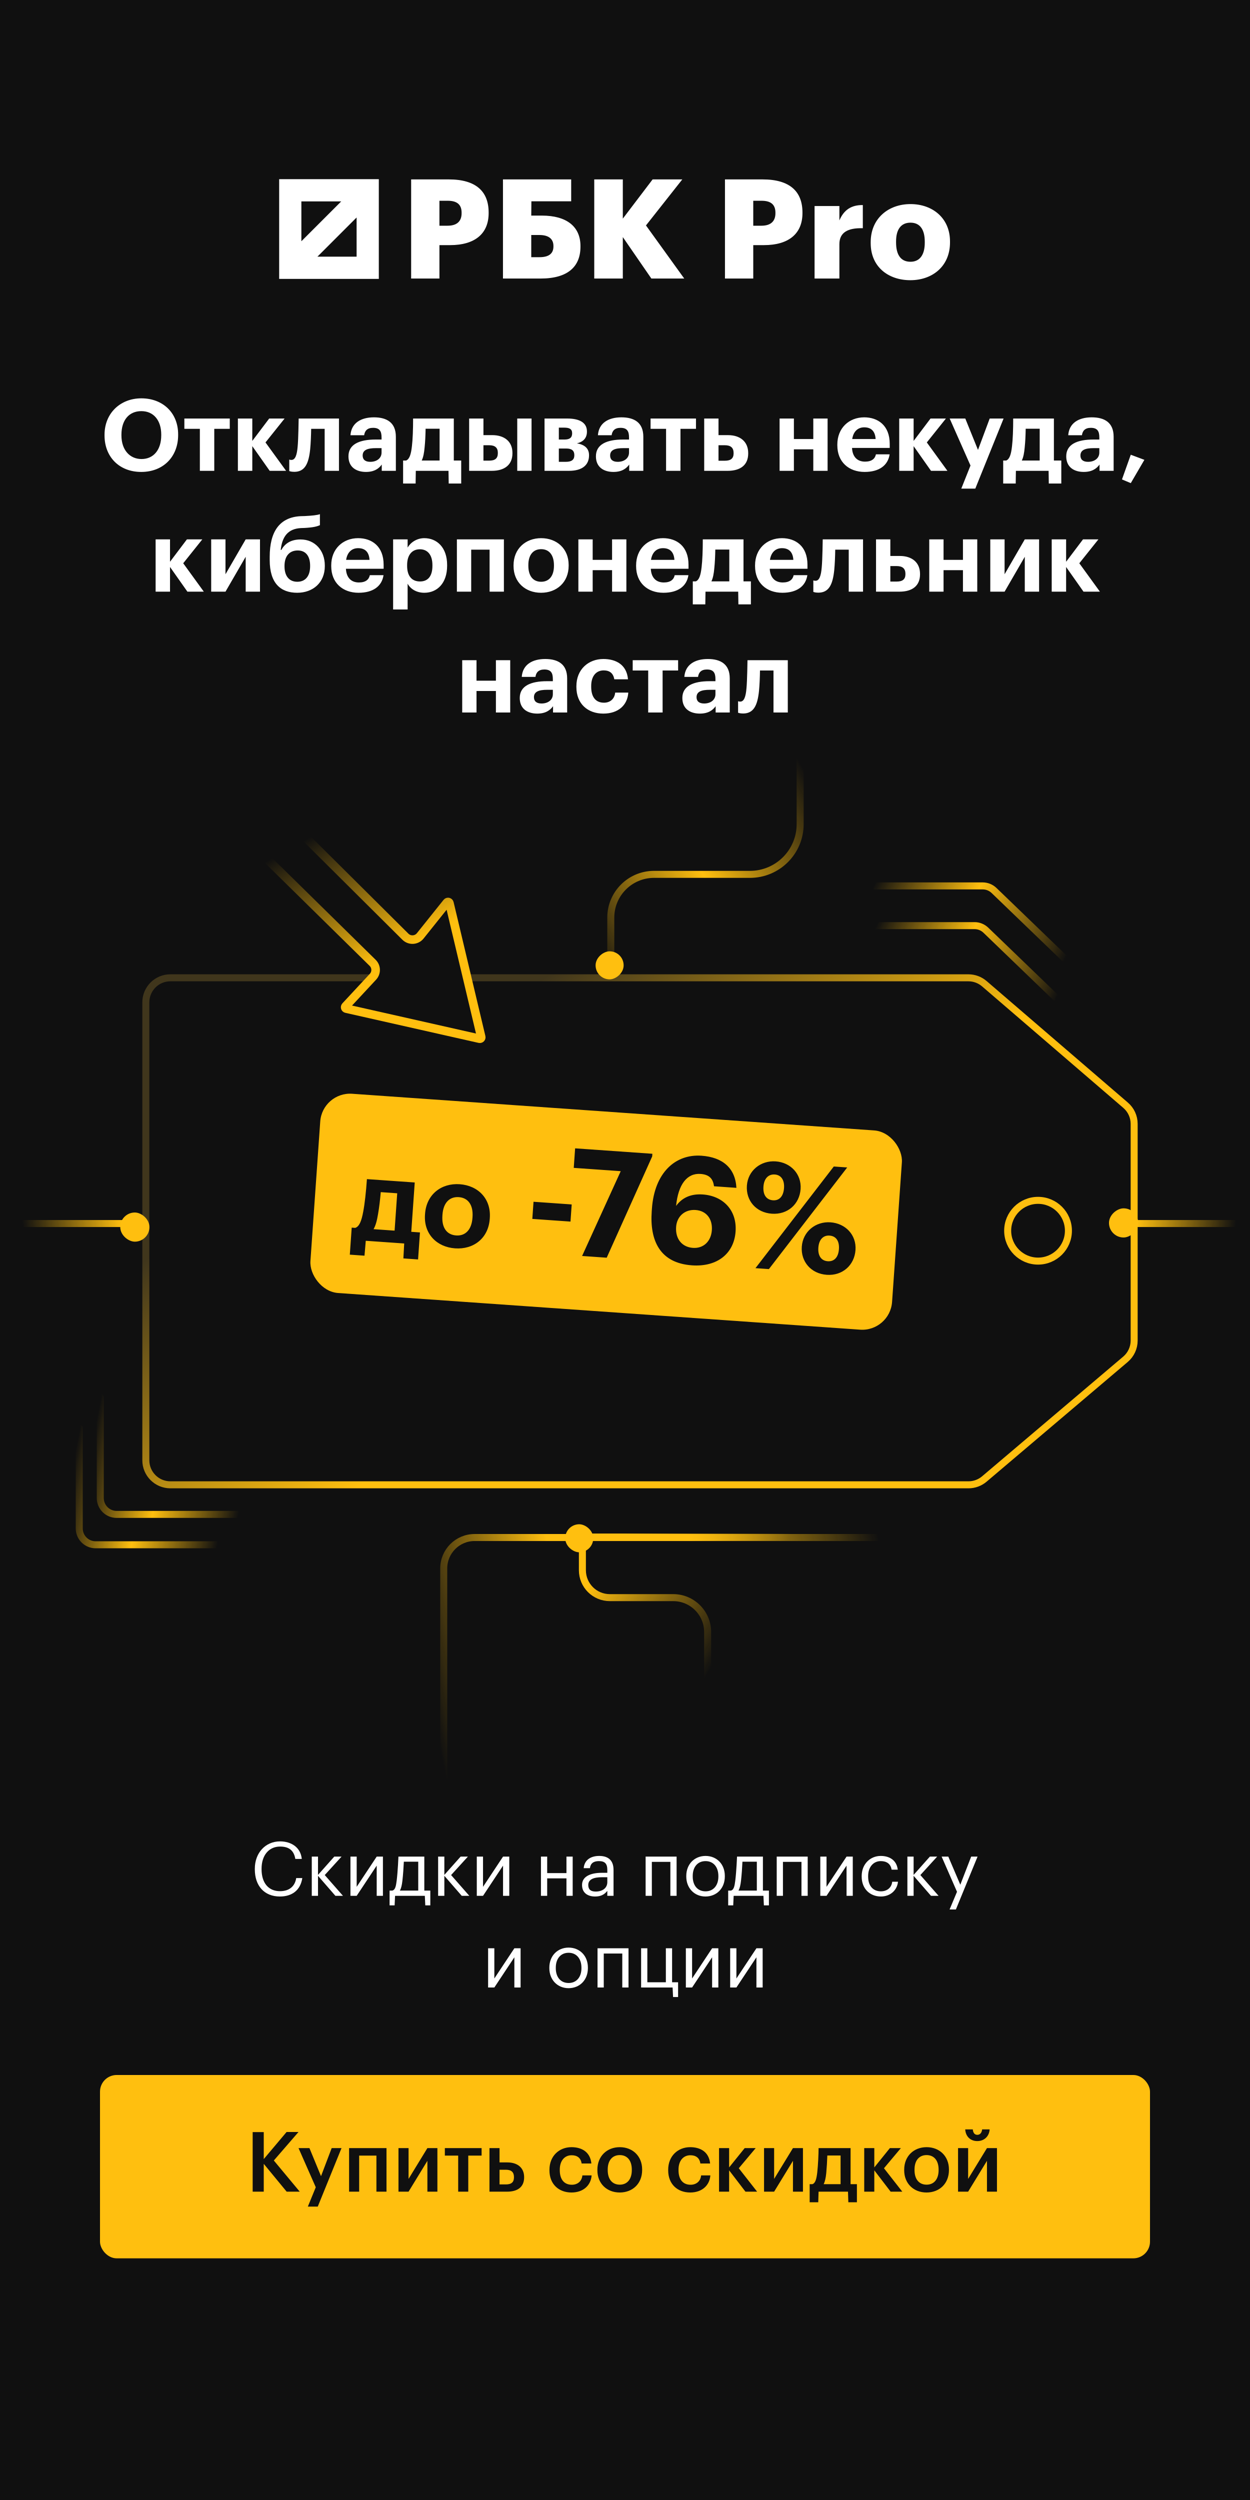 <svg width="300" height="600" viewBox="0 0 300 600" fill="none" xmlns="http://www.w3.org/2000/svg">
<g clip-path="url(#clip0_166_5494)">
<rect width="300" height="600" fill="#101010"/>
<path d="M67 43V66.936H90.915V43H67ZM76.186 61.596L85.586 52.191V61.596H76.186ZM72.329 57.901V48.34H81.886L72.329 57.901Z" fill="white"/>
<path d="M98.675 66.849H105.463V58.83H108.025C113.914 58.83 117.274 56.135 117.274 51.144V51.011C117.274 45.953 114.247 43.059 107.725 43.059H98.675V66.849ZM105.463 54.172V48.183H107.459C109.588 48.183 110.786 49.014 110.786 51.044V51.177C110.786 53.14 109.622 54.172 107.426 54.172H105.463Z" fill="white"/>
<path d="M139.312 59.196V59.063C139.312 54.338 135.952 51.743 130.063 51.743H127.501L127.534 48.316H137.083V43.059H120.713V66.849H129.763C136.285 66.849 139.312 63.987 139.312 59.196ZM127.501 61.725V56.401H129.464C131.66 56.401 132.824 57.333 132.824 59.029V59.163C132.824 60.926 131.626 61.725 129.497 61.725H127.501Z" fill="white"/>
<path d="M142.621 66.849H149.475V56.9L156.329 66.849H164.215L155.032 54.105L163.749 43.059H156.629L149.475 52.475V43.059H142.621V66.849Z" fill="white"/>
<path d="M173.992 66.849H180.78V58.83H183.342C189.231 58.83 192.591 56.135 192.591 51.144V51.011C192.591 45.953 189.564 43.059 183.042 43.059H173.992V66.849ZM180.78 54.172V48.183H182.776C184.905 48.183 186.103 49.014 186.103 51.044V51.177C186.103 53.14 184.939 54.172 182.743 54.172H180.78Z" fill="white"/>
<path d="M195.498 66.849H201.453V58.597C201.453 55.802 203.45 54.671 207.076 54.771V49.214C204.381 49.181 202.551 50.312 201.453 52.907V49.447H195.498V66.849Z" fill="white"/>
<path d="M218.484 67.248C223.841 67.248 228 63.854 228 58.198V57.931C228 52.408 223.874 48.981 218.517 48.981C213.127 48.981 208.968 52.508 208.968 58.098V58.364C208.968 63.987 213.127 67.248 218.484 67.248ZM218.517 62.823C216.221 62.823 215.057 61.192 215.057 58.198V57.931C215.057 55.004 216.288 53.44 218.517 53.44C220.78 53.44 221.944 55.07 221.944 57.998V58.264C221.944 61.159 220.747 62.823 218.517 62.823Z" fill="white"/>
<path d="M33.897 113.264C28.521 113.264 25.089 109.544 25.089 104.528V104.336C25.089 99.224 28.833 95.6 33.921 95.6C39.081 95.6 42.753 99.08 42.753 104.24V104.432C42.753 109.544 39.249 113.264 33.897 113.264ZM33.969 110.168C36.873 110.168 38.697 107.936 38.697 104.48V104.288C38.697 100.952 36.921 98.672 33.921 98.672C30.945 98.672 29.145 100.856 29.145 104.312V104.504C29.145 108.008 31.161 110.168 33.969 110.168ZM55.144 100.448V102.92H51.424V113H47.968V102.92H44.248V100.448H55.144ZM64.727 113L60.551 107.072V113H57.095V100.448H60.551V105.824L64.607 100.448H68.303L63.719 106.184L68.663 113H64.727ZM74.439 107.84C74.079 111.32 73.143 113.24 70.623 113.24C69.783 113.24 69.423 113.048 69.423 113.048V110.288C69.423 110.288 69.591 110.384 69.951 110.384C70.863 110.384 71.271 109.208 71.439 107.144C71.607 105.512 71.679 100.448 71.679 100.448H81.351V113H77.919V102.92H74.679C74.655 104.528 74.583 106.376 74.439 107.84ZM88.862 110.84C90.398 110.84 91.574 110 91.574 108.608V107.552H90.23C88.214 107.552 87.038 107.984 87.038 109.328C87.038 110.24 87.59 110.84 88.862 110.84ZM87.83 113.264C85.55 113.264 83.63 112.16 83.63 109.52C83.63 106.592 86.318 105.488 90.158 105.488H91.574V104.984C91.574 103.496 91.118 102.68 89.534 102.68C88.166 102.68 87.542 103.376 87.398 104.456H84.11C84.326 101.48 86.678 100.16 89.75 100.16C92.822 100.16 95.006 101.408 95.006 104.816V113H91.622V111.488C90.902 112.496 89.798 113.264 87.83 113.264ZM101.905 107.384C101.785 108.704 101.593 109.736 101.209 110.528H105.505V102.896H102.145C102.121 104.36 102.049 106.04 101.905 107.384ZM99.793 113L99.745 116.048H96.745V110.528H97.465C98.281 110.192 98.641 109.04 98.857 107.12C99.049 105.512 99.145 103.112 99.145 100.448H108.913V110.528H110.689V116.048H107.689L107.641 113H99.793ZM124.139 113V100.448H127.571V113H124.139ZM112.595 113V100.448H116.027V104.432H118.139C121.043 104.432 122.987 105.944 122.987 108.704V108.776C122.987 111.512 121.163 113 118.019 113H112.595ZM116.027 110.552H117.395C118.787 110.552 119.483 110.048 119.483 108.752V108.68C119.483 107.48 118.835 106.856 117.395 106.856H116.027V110.552ZM130.689 113V100.448H136.161C138.969 100.448 140.865 101.36 140.865 103.544V103.592C140.865 105.032 140.097 106.016 138.465 106.4C140.289 106.712 141.369 107.6 141.369 109.256V109.28C141.369 111.632 139.713 113 136.545 113H130.689ZM135.345 102.632H134.121V105.488H135.489C136.737 105.488 137.313 105.032 137.313 104V103.976C137.313 102.92 136.617 102.632 135.345 102.632ZM135.945 107.648H134.121V110.84H135.777C137.145 110.84 137.841 110.384 137.841 109.256V109.232C137.841 108.176 137.241 107.648 135.945 107.648ZM148.253 110.84C149.789 110.84 150.965 110 150.965 108.608V107.552H149.621C147.605 107.552 146.429 107.984 146.429 109.328C146.429 110.24 146.981 110.84 148.253 110.84ZM147.221 113.264C144.941 113.264 143.021 112.16 143.021 109.52C143.021 106.592 145.709 105.488 149.549 105.488H150.965V104.984C150.965 103.496 150.509 102.68 148.925 102.68C147.557 102.68 146.933 103.376 146.789 104.456H143.501C143.717 101.48 146.069 100.16 149.141 100.16C152.213 100.16 154.397 101.408 154.397 104.816V113H151.013V111.488C150.293 112.496 149.189 113.264 147.221 113.264ZM167.034 100.448V102.92H163.314V113H159.858V102.92H156.138V100.448H167.034ZM169.009 113V100.448H172.441V104.432H174.721C177.649 104.432 179.569 105.992 179.569 108.752V108.824C179.569 111.584 177.745 113 174.625 113H169.009ZM172.441 110.576H173.953C175.393 110.576 176.065 110.024 176.065 108.8V108.728C176.065 107.456 175.369 106.856 173.953 106.856H172.441V110.576ZM195.191 113V107.84H190.535V113H187.103V100.448H190.535V105.368H195.191V100.448H198.623V113H195.191ZM207.511 113.264C203.719 113.264 200.959 110.888 200.959 106.88V106.688C200.959 102.728 203.767 100.16 207.415 100.16C210.655 100.16 213.535 102.056 213.535 106.544V107.504H204.487C204.583 109.592 205.711 110.792 207.607 110.792C209.215 110.792 210.007 110.096 210.223 109.04H213.511C213.103 111.752 210.943 113.264 207.511 113.264ZM204.535 105.368H210.151C210.031 103.472 209.071 102.56 207.415 102.56C205.855 102.56 204.799 103.592 204.535 105.368ZM223.445 113L219.269 107.072V113H215.813V100.448H219.269V105.824L223.325 100.448H227.021L222.437 106.184L227.381 113H223.445ZM230.71 117.272L232.918 111.728L227.926 100.448H231.67L234.718 107.984L237.526 100.448H240.862L234.07 117.272H230.71ZM245.928 107.384C245.808 108.704 245.616 109.736 245.232 110.528H249.528V102.896H246.168C246.144 104.36 246.072 106.04 245.928 107.384ZM243.816 113L243.768 116.048H240.768V110.528H241.488C242.304 110.192 242.664 109.04 242.88 107.12C243.072 105.512 243.168 103.112 243.168 100.448H252.936V110.528H254.712V116.048H251.712L251.664 113H243.816ZM261.128 110.84C262.664 110.84 263.84 110 263.84 108.608V107.552H262.496C260.48 107.552 259.304 107.984 259.304 109.328C259.304 110.24 259.856 110.84 261.128 110.84ZM260.096 113.264C257.816 113.264 255.896 112.16 255.896 109.52C255.896 106.592 258.584 105.488 262.424 105.488H263.84V104.984C263.84 103.496 263.384 102.68 261.8 102.68C260.432 102.68 259.808 103.376 259.664 104.456H256.376C256.592 101.48 258.944 100.16 262.016 100.16C265.088 100.16 267.272 101.408 267.272 104.816V113H263.888V111.488C263.168 112.496 262.064 113.264 260.096 113.264ZM271.387 115.952L269.275 115.064L271.387 109.136L274.651 110.36L271.387 115.952ZM44.98 142L40.804 136.072V142H37.349V129.448H40.804V134.824L44.861 129.448H48.556L43.972 135.184L48.916 142H44.98ZM54.117 142H50.685V129.448H54.117V137.824L58.965 129.448H62.397V142H58.965V133.624L54.117 142ZM71.331 142.264C67.299 142.264 64.731 139.936 64.731 134.416V133.624C64.731 127.672 67.035 124.12 72.195 123.88L73.131 123.856C74.979 123.76 76.107 123.64 76.779 123.4V126.04C76.083 126.352 75.219 126.592 73.035 126.712L72.243 126.736C69.027 126.904 67.707 128.872 67.371 131.992H67.515C68.331 130.528 69.699 129.472 72.147 129.472C75.603 129.472 77.955 132.136 77.955 135.712V135.88C77.955 139.84 75.099 142.264 71.331 142.264ZM71.355 139.624C73.299 139.624 74.427 138.256 74.427 135.904V135.76C74.427 133.48 73.395 132.112 71.451 132.112C69.459 132.112 68.283 133.48 68.283 135.808V135.928C68.283 138.232 69.387 139.624 71.355 139.624ZM86.047 142.264C82.255 142.264 79.495 139.888 79.495 135.88V135.688C79.495 131.728 82.303 129.16 85.951 129.16C89.191 129.16 92.071 131.056 92.071 135.544V136.504H83.023C83.119 138.592 84.247 139.792 86.143 139.792C87.751 139.792 88.543 139.096 88.759 138.04H92.047C91.639 140.752 89.479 142.264 86.047 142.264ZM83.071 134.368H88.687C88.567 132.472 87.607 131.56 85.951 131.56C84.391 131.56 83.335 132.592 83.071 134.368ZM100.805 139.552C102.725 139.552 103.781 138.256 103.781 135.808V135.616C103.781 133.072 102.533 131.824 100.781 131.824C98.957 131.824 97.709 133.096 97.709 135.616V135.808C97.709 138.328 98.909 139.552 100.805 139.552ZM94.349 146.272V129.448H97.829V131.416C98.525 130.216 99.989 129.16 101.837 129.16C104.909 129.16 107.309 131.44 107.309 135.592V135.784C107.309 139.936 104.957 142.264 101.837 142.264C99.892 142.264 98.477 141.304 97.829 140.08V146.272H94.349ZM117.502 142V131.92H113.086V142H109.654V129.448H120.934V142H117.502ZM129.852 142.264C126.108 142.264 123.252 139.768 123.252 135.856V135.664C123.252 131.728 126.108 129.16 129.876 129.16C133.644 129.16 136.476 131.68 136.476 135.592V135.784C136.476 139.744 133.62 142.264 129.852 142.264ZM129.876 139.624C131.82 139.624 132.948 138.184 132.948 135.808V135.64C132.948 133.24 131.82 131.8 129.876 131.8C127.956 131.8 126.804 133.192 126.804 135.592V135.784C126.804 138.184 127.908 139.624 129.876 139.624ZM146.898 142V136.84H142.242V142H138.81V129.448H142.242V134.368H146.898V129.448H150.33V142H146.898ZM159.218 142.264C155.426 142.264 152.666 139.888 152.666 135.88V135.688C152.666 131.728 155.474 129.16 159.122 129.16C162.362 129.16 165.242 131.056 165.242 135.544V136.504H156.194C156.29 138.592 157.418 139.792 159.314 139.792C160.922 139.792 161.714 139.096 161.93 138.04H165.218C164.81 140.752 162.65 142.264 159.218 142.264ZM156.242 134.368H161.858C161.738 132.472 160.778 131.56 159.122 131.56C157.562 131.56 156.506 132.592 156.242 134.368ZM171.432 136.384C171.312 137.704 171.12 138.736 170.736 139.528H175.032V131.896H171.672C171.648 133.36 171.576 135.04 171.432 136.384ZM169.32 142L169.272 145.048H166.272V139.528H166.992C167.808 139.192 168.168 138.04 168.384 136.12C168.576 134.512 168.672 132.112 168.672 129.448H178.44V139.528H180.216V145.048H177.216L177.168 142H169.32ZM187.765 142.264C183.973 142.264 181.213 139.888 181.213 135.88V135.688C181.213 131.728 184.021 129.16 187.669 129.16C190.909 129.16 193.789 131.056 193.789 135.544V136.504H184.741C184.837 138.592 185.965 139.792 187.861 139.792C189.469 139.792 190.261 139.096 190.477 138.04H193.765C193.357 140.752 191.197 142.264 187.765 142.264ZM184.789 134.368H190.405C190.285 132.472 189.325 131.56 187.669 131.56C186.109 131.56 185.053 132.592 184.789 134.368ZM200.216 136.84C199.856 140.32 198.92 142.24 196.4 142.24C195.56 142.24 195.2 142.048 195.2 142.048V139.288C195.2 139.288 195.368 139.384 195.728 139.384C196.64 139.384 197.048 138.208 197.216 136.144C197.384 134.512 197.456 129.448 197.456 129.448H207.128V142H203.696V131.92H200.456C200.432 133.528 200.36 135.376 200.216 136.84ZM210.248 142V129.448H213.68V133.432H215.96C218.888 133.432 220.807 134.992 220.807 137.752V137.824C220.807 140.584 218.984 142 215.864 142H210.248ZM213.68 139.576H215.192C216.632 139.576 217.304 139.024 217.304 137.8V137.728C217.304 136.456 216.608 135.856 215.192 135.856H213.68V139.576ZM231.109 142V136.84H226.453V142H223.021V129.448H226.453V134.368H231.109V129.448H234.541V142H231.109ZM241.101 142H237.669V129.448H241.101V137.824L245.949 129.448H249.381V142H245.949V133.624L241.101 142ZM260.043 142L255.867 136.072V142H252.411V129.448H255.867V134.824L259.923 129.448H263.619L259.035 135.184L263.979 142H260.043ZM119.019 171V165.84H114.363V171H110.931V158.448H114.363V163.368H119.019V158.448H122.451V171H119.019ZM129.972 168.84C131.508 168.84 132.684 168 132.684 166.608V165.552H131.34C129.324 165.552 128.148 165.984 128.148 167.328C128.148 168.24 128.7 168.84 129.972 168.84ZM128.94 171.264C126.66 171.264 124.74 170.16 124.74 167.52C124.74 164.592 127.428 163.488 131.268 163.488H132.684V162.984C132.684 161.496 132.228 160.68 130.644 160.68C129.276 160.68 128.652 161.376 128.508 162.456H125.22C125.436 159.48 127.788 158.16 130.86 158.16C133.932 158.16 136.116 159.408 136.116 162.816V171H132.732V169.488C132.012 170.496 130.908 171.264 128.94 171.264ZM144.79 171.264C141.118 171.264 138.334 168.984 138.334 164.88V164.688C138.334 160.632 141.238 158.16 144.814 158.16C147.718 158.16 150.406 159.432 150.718 163.032H147.43C147.19 161.568 146.302 160.896 144.886 160.896C143.086 160.896 141.886 162.24 141.886 164.64V164.832C141.886 167.352 143.014 168.648 144.958 168.648C146.35 168.648 147.478 167.832 147.646 166.224H150.79C150.598 169.2 148.438 171.264 144.79 171.264ZM162.745 158.448V160.92H159.025V171H155.569V160.92H151.849V158.448H162.745ZM168.995 168.84C170.531 168.84 171.707 168 171.707 166.608V165.552H170.363C168.347 165.552 167.171 165.984 167.171 167.328C167.171 168.24 167.723 168.84 168.995 168.84ZM167.963 171.264C165.683 171.264 163.763 170.16 163.763 167.52C163.763 164.592 166.451 163.488 170.291 163.488H171.707V162.984C171.707 161.496 171.251 160.68 169.667 160.68C168.299 160.68 167.675 161.376 167.531 162.456H164.243C164.459 159.48 166.811 158.16 169.883 158.16C172.955 158.16 175.139 159.408 175.139 162.816V171H171.755V169.488C171.035 170.496 169.931 171.264 167.963 171.264ZM182.158 165.84C181.798 169.32 180.862 171.24 178.342 171.24C177.502 171.24 177.142 171.048 177.142 171.048V168.288C177.142 168.288 177.31 168.384 177.67 168.384C178.582 168.384 178.99 167.208 179.158 165.144C179.326 163.512 179.398 158.448 179.398 158.448H189.07V171H185.638V160.92H182.398C182.374 162.528 182.302 164.376 182.158 165.84Z" fill="white"/>
<path d="M67.169 455.162C63.443 455.162 61.157 452.606 61.157 448.646V448.502C61.157 444.686 63.713 441.932 67.205 441.932C69.887 441.932 72.155 443.354 72.425 446.144H70.877C70.553 444.182 69.419 443.174 67.223 443.174C64.559 443.174 62.777 445.244 62.777 448.484V448.628C62.777 451.904 64.433 453.884 67.205 453.884C69.311 453.884 70.769 452.822 71.093 450.734H72.551C72.101 453.704 70.049 455.162 67.169 455.162ZM80.497 455L76.321 450.194V455H74.827V445.586H76.321V449.978L80.227 445.586H81.973L77.941 450.014L82.315 455H80.497ZM85.603 455H84.109V445.586H85.603V452.84L90.409 445.586H91.903V455H90.409V447.746L85.603 455ZM96.579 451.364C96.453 452.462 96.273 453.218 95.967 453.74H100.377V446.81H96.921C96.867 448.052 96.741 449.96 96.579 451.364ZM94.815 455L94.707 457.286H93.501V453.74H94.167C94.923 453.542 95.049 452.48 95.211 451.274C95.481 449.078 95.625 445.586 95.625 445.586H101.835V453.74H103.275V457.286H102.069L101.961 455H94.815ZM110.82 455L106.644 450.194V455H105.15V445.586H106.644V449.978L110.55 445.586H112.296L108.264 450.014L112.638 455H110.82ZM115.925 455H114.431V445.586H115.925V452.84L120.731 445.586H122.225V455H120.731V447.746L115.925 455ZM135.949 455V450.806H131.323V455H129.829V445.586H131.323V449.546H135.949V445.586H137.443V455H135.949ZM142.966 453.974C144.55 453.974 145.756 453.164 145.756 451.706V450.536H144.46C142.57 450.536 141.184 451.004 141.184 452.39C141.184 453.362 141.652 453.974 142.966 453.974ZM142.822 455.162C141.076 455.162 139.69 454.316 139.69 452.39C139.69 450.212 141.994 449.474 144.406 449.474H145.756V448.79C145.756 447.296 145.18 446.666 143.74 446.666C142.444 446.666 141.724 447.206 141.58 448.358H140.086C140.284 446.216 141.994 445.424 143.812 445.424C145.612 445.424 147.25 446.162 147.25 448.79V455H145.756V453.812C145.054 454.694 144.208 455.162 142.822 455.162ZM160.889 455V446.846H156.443V455H154.949V445.586H162.383V455H160.889ZM169.314 455.162C166.632 455.162 164.706 453.128 164.706 450.374V450.23C164.706 447.404 166.668 445.424 169.332 445.424C171.996 445.424 173.958 447.386 173.958 450.212V450.356C173.958 453.2 171.996 455.162 169.314 455.162ZM169.332 453.92C171.222 453.92 172.41 452.498 172.41 450.374V450.248C172.41 448.07 171.204 446.666 169.332 446.666C167.442 446.666 166.254 448.07 166.254 450.23V450.374C166.254 452.516 167.424 453.92 169.332 453.92ZM177.843 451.364C177.717 452.462 177.537 453.218 177.231 453.74H181.641V446.81H178.185C178.131 448.052 178.005 449.96 177.843 451.364ZM176.079 455L175.971 457.286H174.765V453.74H175.431C176.187 453.542 176.313 452.48 176.475 451.274C176.745 449.078 176.889 445.586 176.889 445.586H183.099V453.74H184.539V457.286H183.333L183.225 455H176.079ZM192.353 455V446.846H187.907V455H186.413V445.586H193.847V455H192.353ZM198.366 455H196.872V445.586H198.366V452.84L203.172 445.586H204.666V455H203.172V447.746L198.366 455ZM211.413 455.162C208.785 455.162 206.805 453.308 206.805 450.392V450.248C206.805 447.368 208.857 445.424 211.377 445.424C213.339 445.424 215.175 446.324 215.463 448.718H213.987C213.753 447.224 212.673 446.666 211.377 446.666C209.667 446.666 208.353 448.034 208.353 450.248V450.392C208.353 452.696 209.613 453.92 211.431 453.92C212.763 453.92 213.969 453.146 214.131 451.616H215.517C215.319 453.65 213.681 455.162 211.413 455.162ZM223.443 455L219.267 450.194V455H217.773V445.586H219.267V449.978L223.173 445.586H224.919L220.887 450.014L225.261 455H223.443ZM227.9 458.276L229.682 454.028L225.992 445.586H227.594L230.474 452.336L233.084 445.586H234.614L229.412 458.276H227.9ZM118.641 477H117.147V467.586H118.641V474.84L123.447 467.586H124.941V477H123.447V469.746L118.641 477ZM136.451 477.162C133.769 477.162 131.843 475.128 131.843 472.374V472.23C131.843 469.404 133.805 467.424 136.469 467.424C139.133 467.424 141.095 469.386 141.095 472.212V472.356C141.095 475.2 139.133 477.162 136.451 477.162ZM136.469 475.92C138.359 475.92 139.547 474.498 139.547 472.374V472.248C139.547 470.07 138.341 468.666 136.469 468.666C134.579 468.666 133.391 470.07 133.391 472.23V472.374C133.391 474.516 134.561 475.92 136.469 475.92ZM149.348 477V468.846H144.902V477H143.408V467.586H150.842V477H149.348ZM162.741 479.286H161.535L161.427 477H153.867V467.586H155.361V475.74H159.807V467.586H161.301V475.74H162.741V479.286ZM166.102 477H164.608V467.586H166.102V474.84L170.908 467.586H172.402V477H170.908V469.746L166.102 477ZM176.736 477H175.242V467.586H176.736V474.84L181.542 467.586H183.036V477H181.542V469.746L176.736 477Z" fill="white"/>
<rect x="24" y="498" width="252" height="44" rx="4" fill="#FFBF0F"/>
<path d="M60.64 526V511.7H63.3V518.18L68.78 511.68H71.64L65.72 518.52L71.94 526H68.8L63.3 519.32V526H60.64ZM73.885 529.58L75.785 524.94L71.645 515.54H74.265L77.045 522.28L79.605 515.54H81.965L76.265 529.58H73.885ZM90.34 526V517.34H86.2V526H83.78V515.54H92.76V526H90.34ZM98.055 526H95.635V515.54H98.055V522.94L102.575 515.54H104.975V526H102.575V518.6L98.055 526ZM115.584 515.54V517.34H112.384V526H109.964V517.34H106.764V515.54H115.584ZM117.471 526V515.54H119.891V518.98H121.771C124.111 518.98 125.791 520.18 125.791 522.52V522.58C125.791 524.94 124.151 526 121.711 526H117.471ZM119.891 524.26H121.411C122.771 524.26 123.351 523.7 123.351 522.56V522.5C123.351 521.32 122.731 520.74 121.411 520.74H119.891V524.26ZM137.149 526.2C134.149 526.2 131.869 524.24 131.869 520.9V520.74C131.869 517.42 134.229 515.32 137.149 515.32C139.469 515.32 141.649 516.36 141.929 519.24H139.589C139.389 517.84 138.469 517.26 137.189 517.26C135.529 517.26 134.349 518.54 134.349 520.7V520.86C134.349 523.14 135.469 524.34 137.249 524.34C138.529 524.34 139.629 523.58 139.769 522.1H141.989C141.809 524.5 139.989 526.2 137.149 526.2ZM148.733 526.2C145.653 526.2 143.373 524.06 143.373 520.88V520.72C143.373 517.48 145.673 515.32 148.753 515.32C151.813 515.32 154.113 517.46 154.113 520.66V520.82C154.113 524.08 151.813 526.2 148.733 526.2ZM148.753 524.32C150.553 524.32 151.633 522.98 151.633 520.84V520.7C151.633 518.54 150.553 517.22 148.753 517.22C146.953 517.22 145.853 518.52 145.853 520.68V520.84C145.853 522.98 146.913 524.32 148.753 524.32ZM165.645 526.2C162.645 526.2 160.365 524.24 160.365 520.9V520.74C160.365 517.42 162.725 515.32 165.645 515.32C167.965 515.32 170.145 516.36 170.425 519.24H168.085C167.885 517.84 166.965 517.26 165.685 517.26C164.025 517.26 162.845 518.54 162.845 520.7V520.86C162.845 523.14 163.965 524.34 165.745 524.34C167.025 524.34 168.125 523.58 168.265 522.1H170.485C170.305 524.5 168.485 526.2 165.645 526.2ZM178.909 526L174.989 520.88V526H172.569V515.54H174.989V520.18L178.729 515.54H181.369L177.309 520.38L181.709 526H178.909ZM185.79 526H183.37V515.54H185.79V522.94L190.31 515.54H192.71V526H190.31V518.6L185.79 526ZM198.299 521.56C198.179 522.72 197.999 523.56 197.679 524.2H201.739V517.32H198.559C198.519 518.6 198.419 520.28 198.299 521.56ZM196.459 526L196.379 528.54H194.319V524.2H194.979C195.719 523.94 195.959 522.9 196.139 521.4C196.339 519.62 196.459 516.92 196.459 515.54H204.139V524.2H205.659V528.54H203.599L203.519 526H196.459ZM213.753 526L209.833 520.88V526H207.413V515.54H209.833V520.18L213.573 515.54H216.213L212.153 520.38L216.553 526H213.753ZM222.366 526.2C219.286 526.2 217.006 524.06 217.006 520.88V520.72C217.006 517.48 219.306 515.32 222.386 515.32C225.446 515.32 227.746 517.46 227.746 520.66V520.82C227.746 524.08 225.446 526.2 222.366 526.2ZM222.386 524.32C224.186 524.32 225.266 522.98 225.266 520.84V520.7C225.266 518.54 224.186 517.22 222.386 517.22C220.586 517.22 219.486 518.52 219.486 520.68V520.84C219.486 522.98 220.546 524.32 222.386 524.32ZM234.552 513.86C232.872 513.86 231.752 512.72 231.652 511.06H233.472C233.532 511.76 233.832 512.36 234.552 512.36C235.292 512.36 235.632 511.76 235.712 511.06H237.512C237.412 512.72 236.212 513.86 234.552 513.86ZM232.352 526H229.932V515.54H232.352V522.94L236.872 515.54H239.272V526H236.872V518.6L232.352 526Z" fill="#101010"/>
<rect width="6.729" height="6.729" rx="3.364" transform="matrix(1.19249e-08 1 1 -1.19249e-08 135.654 365.822)" fill="#FFBF0F"/>
<path d="M272.629 170.89L192.039 174.906L192.039 197.792C192.039 204.451 186.641 209.848 179.983 209.848L156.962 209.848C151.233 209.848 146.588 214.493 146.588 220.222L146.588 244.299L262.726 244.299L272.629 170.89Z" stroke="url(#paint0_linear_166_5494)" stroke-width="1.682"/>
<g filter="url(#filter0_d_166_5494)">
<path d="M230.167 231.682H38.645C34.928 231.682 31.916 234.695 31.916 238.411V348.317C31.916 352.034 34.928 355.046 38.645 355.046H230.194C231.788 355.046 233.33 354.48 234.546 353.449L268.417 324.719C269.925 323.441 270.794 321.564 270.794 319.588V267.574C270.794 265.614 269.939 263.752 268.453 262.473L234.555 233.31C233.334 232.26 231.777 231.682 230.167 231.682Z" fill="#101010"/>
<path d="M38.645 232.523H230.167C231.576 232.523 232.938 233.029 234.007 233.948L267.905 263.111C269.205 264.229 269.953 265.859 269.953 267.574V319.588C269.953 321.317 269.192 322.959 267.873 324.078L234.002 352.808C232.938 353.71 231.589 354.205 230.194 354.205H38.645C35.393 354.205 32.757 351.569 32.757 348.317V238.411C32.757 235.159 35.393 232.523 38.645 232.523Z" stroke="url(#paint1_linear_166_5494)" stroke-width="1.682"/>
</g>
<rect x="77.359" y="262" width="139.938" height="47.938" rx="7.175" transform="rotate(4.018 77.359 262)" fill="#FFBF0F"/>
<path d="M90.732 291.365C90.482 292.905 90.171 294.102 89.655 295.001L94.701 295.355L95.331 286.389L91.384 286.112C91.235 287.83 91.012 289.798 90.732 291.365ZM87.787 297.788L87.479 301.365L83.955 301.117L84.41 294.632L85.256 294.692C86.243 294.364 86.761 293.041 87.173 290.803C87.531 288.93 87.842 286.118 88.062 282.989L99.537 283.794L98.705 295.636L100.792 295.783L100.336 302.268L96.812 302.02L97.007 298.435L87.787 297.788ZM109.223 299.605C104.824 299.296 101.675 296.128 101.998 291.532L102.014 291.307C102.339 286.683 105.906 283.902 110.332 284.213C114.759 284.524 117.878 287.718 117.555 292.313L117.539 292.539C117.212 297.191 113.649 299.916 109.223 299.605ZM109.469 296.506C111.753 296.666 113.197 295.067 113.393 292.276L113.406 292.079C113.604 289.259 112.398 287.475 110.114 287.314C107.859 287.156 106.391 288.696 106.193 291.515L106.177 291.741C105.979 294.56 107.157 296.343 109.469 296.506ZM127.757 292.539L128.046 288.423L137.208 289.067L136.918 293.182L127.757 292.539ZM139.704 301.434L148.974 281.082L137.7 280.29L138.03 275.602L156.568 276.904L156.523 277.548L145.609 301.849L139.704 301.434ZM166.079 303.682C158.348 303.139 155.924 297.718 156.414 290.739L156.459 290.095C157.067 281.434 162.095 276.932 168.358 277.372C173.44 277.729 176.493 280.353 176.736 285.082L171.368 284.705C171.128 282.997 170.342 281.899 168.123 281.743C164.938 281.52 162.773 284.173 162.261 289.424C163.575 287.61 165.598 286.457 168.676 286.673C173.507 287.013 176.901 290.416 176.539 295.57C176.169 300.831 172.163 304.11 166.079 303.682ZM166.301 299.49C168.842 299.669 170.655 297.926 170.843 295.242C171.032 292.557 169.552 290.583 166.94 290.4C164.363 290.219 162.445 291.918 162.267 294.459C162.061 297.394 163.724 299.309 166.301 299.49ZM185.252 291.29C181.459 291.024 178.999 288.154 179.253 284.539C179.504 280.96 182.556 278.477 186.17 278.731C189.749 278.982 192.395 281.758 192.142 285.372C191.885 289.023 189.01 291.554 185.252 291.29ZM181.313 304.357L200.11 279.962L203.331 280.188L184.534 304.583L181.313 304.357ZM185.514 288.072C187.053 288.18 188.028 287.098 188.166 285.129C188.3 283.232 187.488 281.988 185.949 281.88C184.41 281.772 183.363 282.85 183.228 284.782C183.084 286.822 183.975 287.964 185.514 288.072ZM198.428 305.955C194.635 305.688 192.178 302.782 192.429 299.203C192.683 295.589 195.734 293.106 199.313 293.357C202.928 293.611 205.574 296.386 205.32 300.001C205.064 303.651 202.186 306.218 198.428 305.955ZM198.657 302.698C200.232 302.808 201.207 301.726 201.343 299.793C201.479 297.861 200.664 296.653 199.09 296.542C197.586 296.437 196.542 297.478 196.404 299.446C196.263 301.451 197.154 302.592 198.657 302.698Z" fill="#101010"/>
<g filter="url(#filter1_d_166_5494)">
<circle cx="249.131" cy="293.131" r="8.131" fill="#101010"/>
<circle cx="249.131" cy="293.131" r="7.29" stroke="#FFBF0F" stroke-width="1.682"/>
</g>
<path d="M106.495 582.149L106.495 376.42C106.495 372.324 109.815 369.004 113.911 369.004L217 369.004" stroke="url(#paint2_linear_166_5494)" stroke-width="1.682"/>
<path d="M222.476 406.523L169.831 404.741L169.831 391.69C169.831 387.129 166.134 383.432 161.573 383.432L146.35 383.432C142.719 383.432 139.775 380.489 139.775 376.857L139.775 368.888L216.066 368.888L222.476 406.523Z" stroke="url(#paint3_linear_166_5494)" stroke-width="1.682"/>
<path d="M272.476 293.649L350.317 293.649L357.02 333" stroke="url(#paint4_linear_166_5494)" stroke-width="1.682"/>
<path d="M24.065 335.42V359.532C24.065 361.7 25.823 363.458 27.991 363.458H61.635" stroke="url(#paint5_linear_166_5494)" stroke-width="1.682" stroke-linecap="round" stroke-linejoin="round"/>
<path d="M19.019 342.71V366.822C19.019 368.99 20.776 370.747 22.944 370.747H56.589" stroke="url(#paint6_linear_166_5494)" stroke-width="1.682" stroke-linecap="round" stroke-linejoin="round"/>
<path d="M209.112 222.149H233.884C234.899 222.149 235.876 222.543 236.607 223.248L258.458 244.299" stroke="url(#paint7_linear_166_5494)" stroke-width="1.682" stroke-linecap="round"/>
<path d="M209.953 212.617H235.846C236.862 212.617 237.838 213.01 238.57 213.715L260.42 234.766" stroke="url(#paint8_linear_166_5494)" stroke-width="1.682" stroke-linecap="round"/>
<path d="M63.722 205.301L70.537 198.676C70.671 198.546 70.885 198.547 71.018 198.679L97.293 224.807C98.305 225.813 99.966 225.718 100.857 224.604L107.261 216.602C107.439 216.379 107.796 216.459 107.862 216.737L115.492 248.878C115.551 249.125 115.331 249.347 115.084 249.291L83.101 242.075C82.843 242.016 82.746 241.701 82.925 241.507L89.509 234.422C90.393 233.471 90.359 231.99 89.434 231.079L63.72 205.791L63 206.524L63.72 205.791C63.583 205.656 63.584 205.435 63.722 205.301Z" fill="#101010" stroke="url(#paint9_linear_166_5494)" stroke-width="2.056"/>
<rect x="149.673" y="228.318" width="6.729" height="6.729" rx="3.364" transform="rotate(90 149.673 228.318)" fill="#FFBF0F"/>
<rect x="273.158" y="290" width="7" height="7" rx="3.5" transform="rotate(90 273.158 290)" fill="#FFBF0F"/>
<path d="M29.544 293.649L-48.297 293.649L-55 333" stroke="url(#paint10_linear_166_5494)" stroke-width="1.682"/>
<rect width="7" height="7" rx="3.5" transform="matrix(1.19249e-08 1 1 -1.19249e-08 28.862 291)" fill="#FFBF0F"/>
</g>
<defs>
<filter id="filter0_d_166_5494" x="-10.701" y="188.972" width="328.598" height="213.084" filterUnits="userSpaceOnUse" color-interpolation-filters="sRGB">
<feFlood flood-opacity="0" result="BackgroundImageFix"/>
<feColorMatrix in="SourceAlpha" type="matrix" values="0 0 0 0 0 0 0 0 0 0 0 0 0 0 0 0 0 0 127 0" result="hardAlpha"/>
<feOffset dx="2.243" dy="2.15"/>
<feGaussianBlur stdDeviation="22.43"/>
<feComposite in2="hardAlpha" operator="out"/>
<feColorMatrix type="matrix" values="0 0 0 0 1 0 0 0 0 0.749 0 0 0 0 0.059 0 0 0 0.04 0"/>
<feBlend mode="normal" in2="BackgroundImageFix" result="effect1_dropShadow_166_5494"/>
<feBlend mode="normal" in="SourceGraphic" in2="effect1_dropShadow_166_5494" result="shape"/>
</filter>
<filter id="filter1_d_166_5494" x="229.785" y="276.028" width="38.692" height="38.691" filterUnits="userSpaceOnUse" color-interpolation-filters="sRGB">
<feFlood flood-opacity="0" result="BackgroundImageFix"/>
<feColorMatrix in="SourceAlpha" type="matrix" values="0 0 0 0 0 0 0 0 0 0 0 0 0 0 0 0 0 0 127 0" result="hardAlpha"/>
<feOffset dy="2.243"/>
<feGaussianBlur stdDeviation="5.607"/>
<feComposite in2="hardAlpha" operator="out"/>
<feColorMatrix type="matrix" values="0 0 0 0 1 0 0 0 0 0.749 0 0 0 0 0.059 0 0 0 0.3 0"/>
<feBlend mode="normal" in2="BackgroundImageFix" result="effect1_dropShadow_166_5494"/>
<feBlend mode="normal" in="SourceGraphic" in2="effect1_dropShadow_166_5494" result="shape"/>
</filter>
<linearGradient id="paint0_linear_166_5494" x1="143.504" y1="233.364" x2="201.409" y2="198.865" gradientUnits="userSpaceOnUse">
<stop stop-color="#FFBF0F" stop-opacity="0"/>
<stop offset="0.5" stop-color="#FFBF0F"/>
<stop offset="1" stop-color="#FFBF0F" stop-opacity="0"/>
</linearGradient>
<linearGradient id="paint1_linear_166_5494" x1="96.682" y1="345.806" x2="53.93" y2="285.362" gradientUnits="userSpaceOnUse">
<stop stop-color="#FFBF0F"/>
<stop offset="1" stop-color="#40361C"/>
</linearGradient>
<linearGradient id="paint2_linear_166_5494" x1="117.149" y1="489.065" x2="230.981" y2="465.233" gradientUnits="userSpaceOnUse">
<stop offset="0.025" stop-color="#FFBF0F" stop-opacity="0"/>
<stop offset="0.33" stop-color="#FFBF0F"/>
<stop offset="0.62" stop-color="#FFBF0F"/>
<stop offset="1" stop-color="#FFBF0F" stop-opacity="0"/>
</linearGradient>
<linearGradient id="paint3_linear_166_5494" x1="138.934" y1="384.273" x2="169.299" y2="402.551" gradientUnits="userSpaceOnUse">
<stop stop-color="#FFBF0F"/>
<stop offset="1" stop-color="#FFBF0F" stop-opacity="0"/>
</linearGradient>
<linearGradient id="paint4_linear_166_5494" x1="272.476" y1="295.612" x2="320.14" y2="300.658" gradientUnits="userSpaceOnUse">
<stop stop-color="#FFBF0F"/>
<stop offset="0.497" stop-color="#FFBF0F" stop-opacity="0"/>
</linearGradient>
<linearGradient id="paint5_linear_166_5494" x1="24.236" y1="335.42" x2="61.38" y2="342.829" gradientUnits="userSpaceOnUse">
<stop stop-color="#FFBF0F" stop-opacity="0"/>
<stop offset="0.465" stop-color="#FFBF0F"/>
<stop offset="1" stop-color="#FFBF0F" stop-opacity="0"/>
</linearGradient>
<linearGradient id="paint6_linear_166_5494" x1="19.189" y1="342.71" x2="56.334" y2="350.119" gradientUnits="userSpaceOnUse">
<stop stop-color="#FFBF0F" stop-opacity="0"/>
<stop offset="0.465" stop-color="#FFBF0F"/>
<stop offset="1" stop-color="#FFBF0F" stop-opacity="0"/>
</linearGradient>
<linearGradient id="paint7_linear_166_5494" x1="209.112" y1="224.673" x2="251.168" y2="244.579" gradientUnits="userSpaceOnUse">
<stop stop-color="#FFBF0F" stop-opacity="0"/>
<stop offset="0.465" stop-color="#FFBF0F"/>
<stop offset="1" stop-color="#FFBF0F" stop-opacity="0"/>
</linearGradient>
<linearGradient id="paint8_linear_166_5494" x1="209.673" y1="212.617" x2="253.13" y2="235.047" gradientUnits="userSpaceOnUse">
<stop stop-color="#FFBF0F" stop-opacity="0"/>
<stop offset="0.465" stop-color="#FFBF0F"/>
<stop offset="1" stop-color="#FFBF0F" stop-opacity="0"/>
</linearGradient>
<linearGradient id="paint9_linear_166_5494" x1="104" y1="224" x2="85.094" y2="189.768" gradientUnits="userSpaceOnUse">
<stop stop-color="#FFBF0F"/>
<stop offset="0.883" stop-color="#101010"/>
</linearGradient>
<linearGradient id="paint10_linear_166_5494" x1="29.544" y1="295.612" x2="-18.119" y2="300.658" gradientUnits="userSpaceOnUse">
<stop stop-color="#FFBF0F"/>
<stop offset="0.497" stop-color="#FFBF0F" stop-opacity="0"/>
</linearGradient>
<clipPath id="clip0_166_5494">
<rect width="300" height="600" fill="white"/>
</clipPath>
</defs>
</svg>
